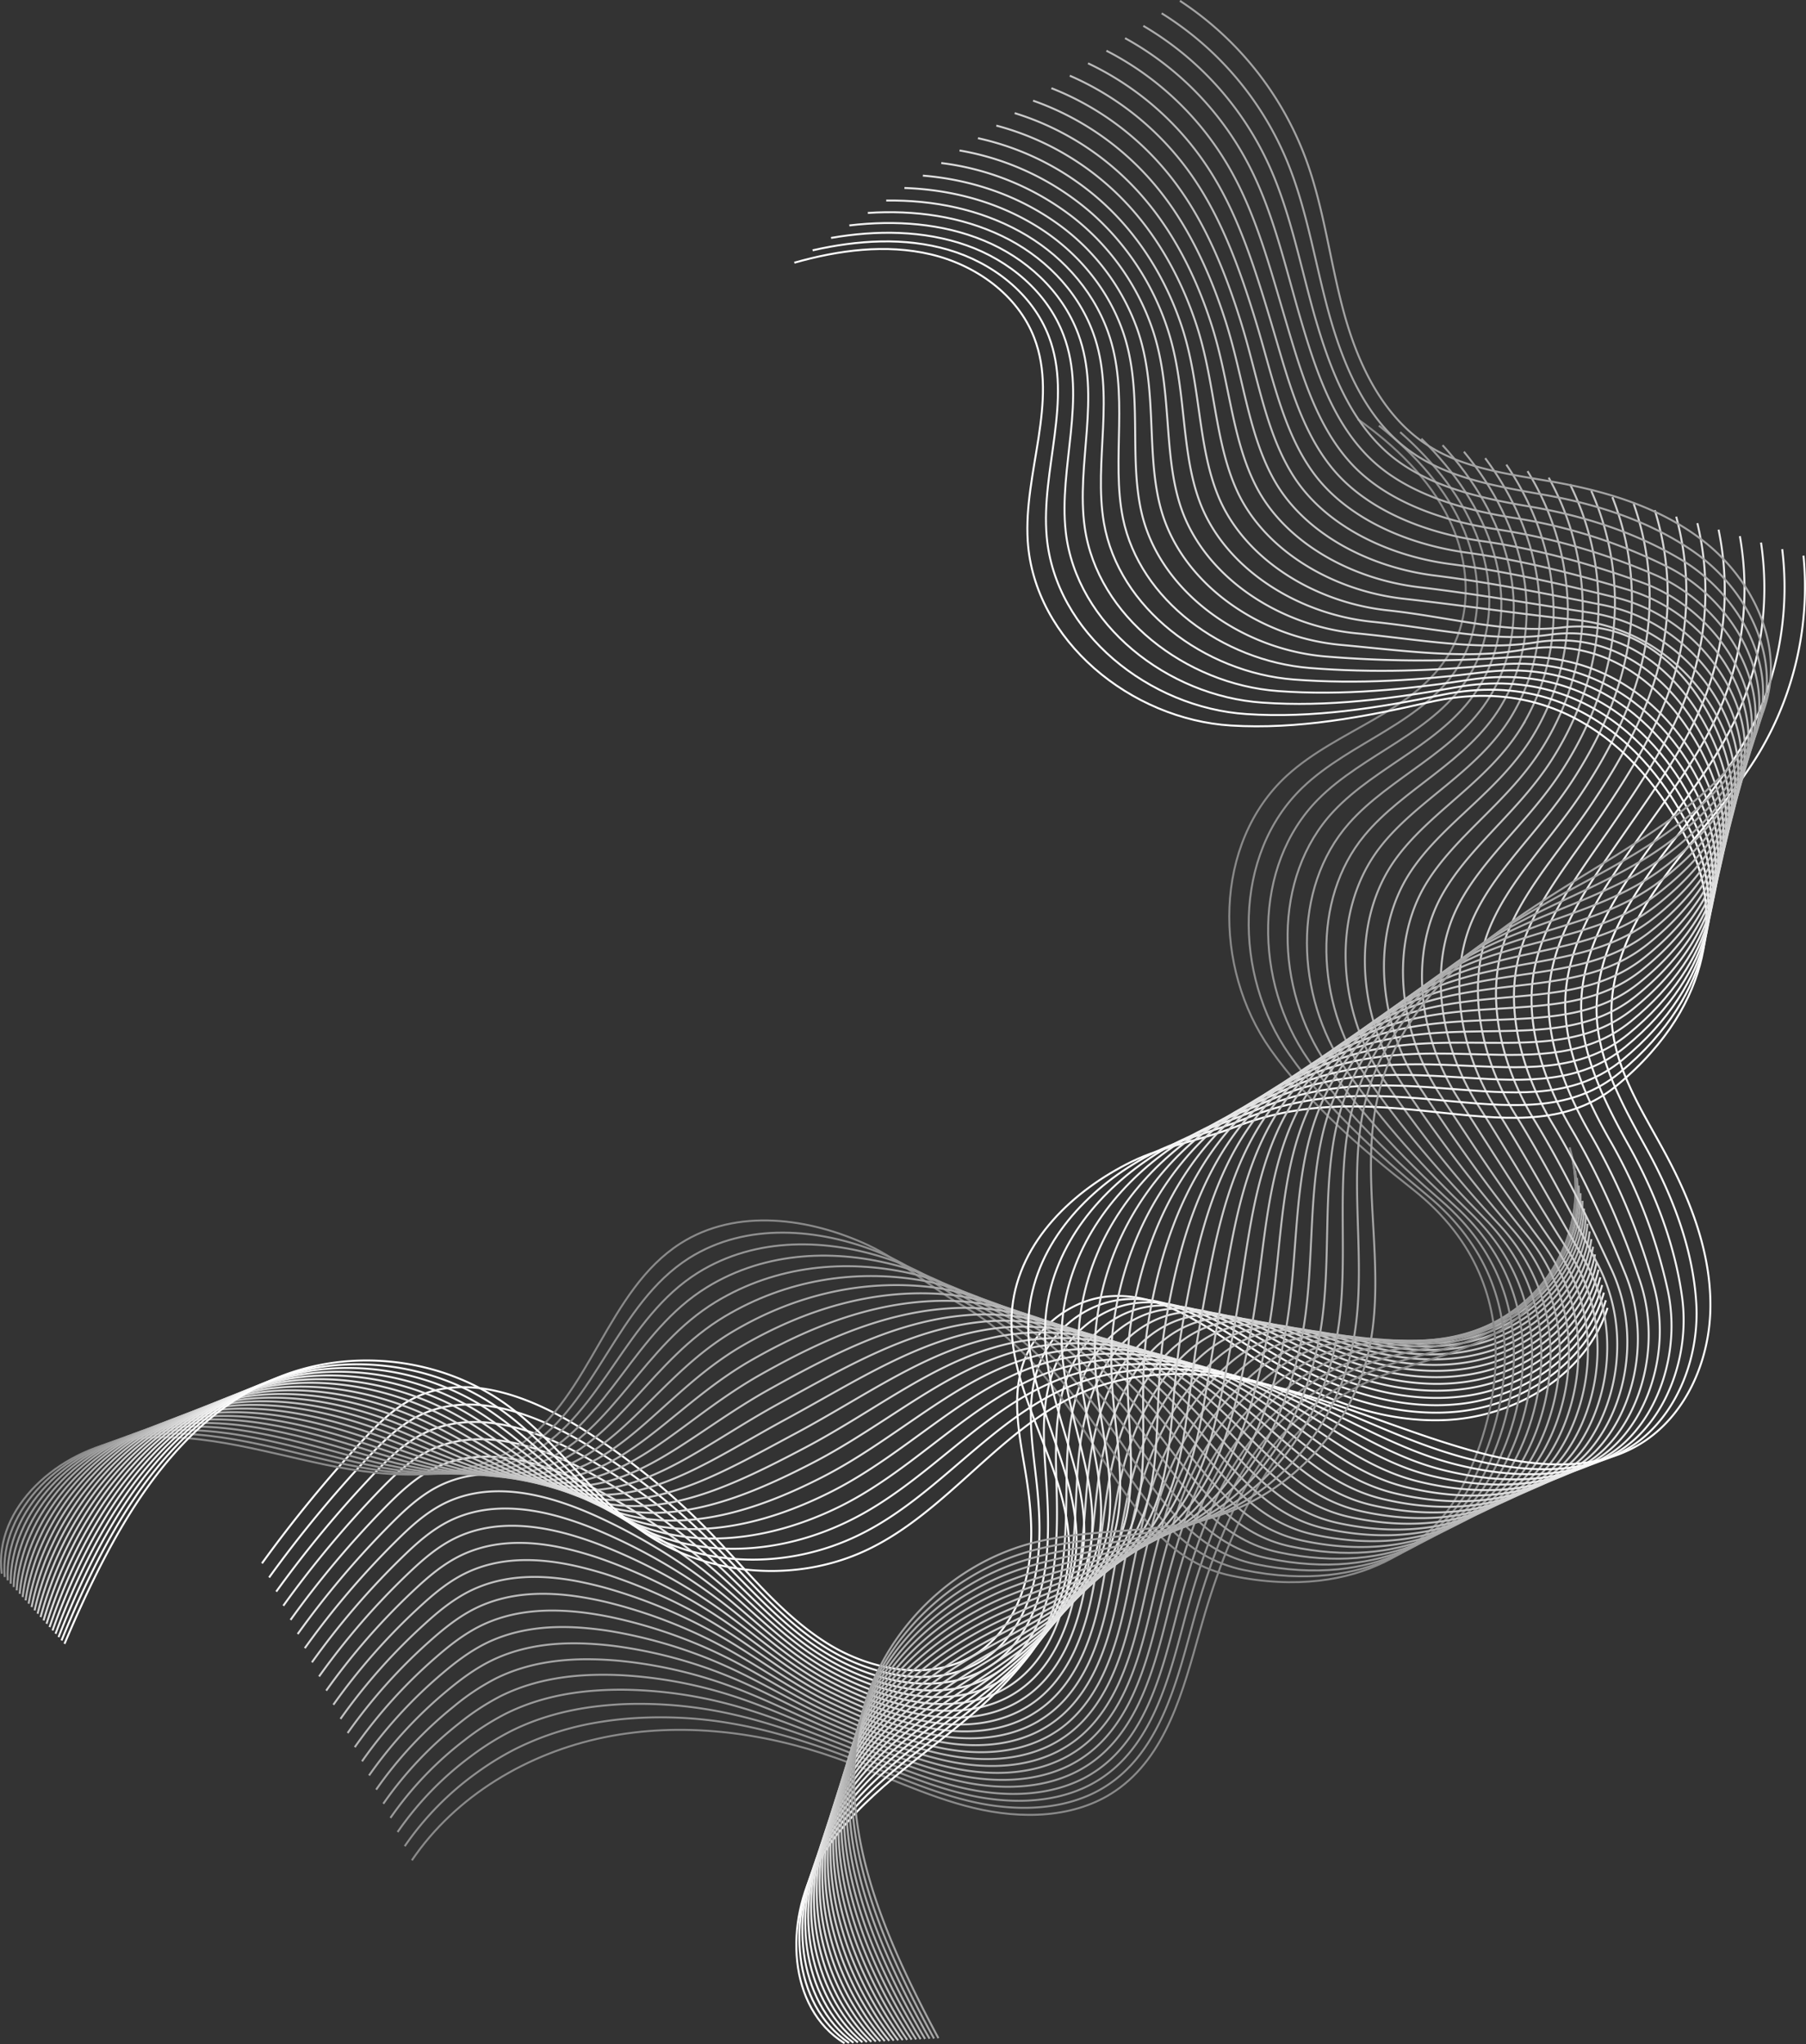<svg xmlns="http://www.w3.org/2000/svg" viewBox="0 0 917.98 1038.81"><rect x="0" y="0" width="917.98" height="1038.81" fill="#333333" stroke="none"/><defs><style>.cls-1{isolation:isolate;}.cls-2{mix-blend-mode:multiply;}.cls-10,.cls-11,.cls-12,.cls-13,.cls-14,.cls-15,.cls-16,.cls-17,.cls-18,.cls-19,.cls-20,.cls-21,.cls-22,.cls-23,.cls-24,.cls-25,.cls-26,.cls-27,.cls-28,.cls-29,.cls-3,.cls-30,.cls-31,.cls-32,.cls-33,.cls-34,.cls-35,.cls-36,.cls-37,.cls-38,.cls-39,.cls-4,.cls-5,.cls-6,.cls-7,.cls-8,.cls-9{fill:none;stroke-miterlimit:10;}.cls-3{stroke:#fff;}.cls-4{stroke:#f9f9f9;}.cls-5{stroke:#f4f4f4;}.cls-6{stroke:#eee;}.cls-7{stroke:#e9e9e9;}.cls-8{stroke:#e3e3e3;}.cls-9{stroke:#dedede;}.cls-10{stroke:#d8d8d8;}.cls-11{stroke:#d2d2d2;}.cls-12{stroke:#cdcdcd;}.cls-13{stroke:#c7c7c7;}.cls-14{stroke:#c2c2c2;}.cls-15{stroke:#bcbcbc;}.cls-16{stroke:#b7b7b7;}.cls-17{stroke:#b1b1b1;}.cls-18{stroke:#ababab;}.cls-19{stroke:#a6a6a6;}.cls-20{stroke:#a0a0a0;}.cls-21{stroke:#9b9b9b;}.cls-22{stroke:#959595;}.cls-23{stroke:#909090;}.cls-24{stroke:#8a8a8a;}.cls-25{stroke:#fbfbfb;}.cls-26{stroke:#f6f6f6;}.cls-27{stroke:#f2f2f2;}.cls-28{stroke:#e5e5e5;}.cls-29{stroke:#e1e1e1;}.cls-30{stroke:#dcdcdc;}.cls-31{stroke:#d4d4d4;}.cls-32{stroke:#cfcfcf;}.cls-33{stroke:#cbcbcb;}.cls-34{stroke:#bebebe;}.cls-35{stroke:#bababa;}.cls-36{stroke:#b5b5b5;}.cls-37{stroke:#adadad;}.cls-38{stroke:#a8a8a8;}.cls-39{stroke:#a4a4a4;}</style></defs><g class="cls-1"><g id="Layer_2" data-name="Layer 2"><g id="OBJECTS"><g class="cls-2"><path class="cls-3" d="M133.16,794.51a663.7,663.7,0,0,1,50.39-61.61c8-8.67,16.48-17.3,27.09-22.46,27.12-13.2,59.56-.38,85.12,15.65a351.18,351.18,0,0,1,64.7,52.23c19.22,19.72,36.47,42,59.75,56.68s55.25,20.12,77.76,4.26c13.38-9.44,21.45-25.11,24.5-41.2s1.55-32.71-1.06-48.88c-3-18.52-7.38-37.84-1.53-55.66,6-18.45,23.56-32.58,42.87-34.6,27.48-2.87,51.63,16.25,74.78,31.32,29.41,19.14,63.59,33.39,98.63,31.37s70.43-23.44,80.94-56.92"/><path class="cls-4" d="M136.78,801.7a614.43,614.43,0,0,1,49.71-60.39c7.91-8.47,16.29-16.87,26.72-21.95,20.95-10.21,45.06-5,66.68,5a182.06,182.06,0,0,1,17,9.06,341.78,341.78,0,0,1,64.16,49.76c19.14,18.88,36.32,40.42,59.36,54.57,12.92,7.93,28.23,13.36,43.3,14.34,13.14.84,26.17-1.77,37.06-9.22a49.74,49.74,0,0,0,5.52-4.37c10.69-9.7,17.18-23.66,20-38a106.57,106.57,0,0,0,1.78-13.86c.8-12.13-.14-24.41-1.53-36.4-2.18-19-5.1-38.51,1.48-56.29s23.33-31.4,42.18-33.47c26.82-2.94,50.49,15.08,73.13,29.09,1.78,1.1,3.58,2.19,5.4,3.25C676.25,709,707.36,720.13,739,717.57c33.68-2.73,67.47-24.05,77.23-56.77"/><path class="cls-5" d="M140.41,808.88a570.06,570.06,0,0,1,49-59.17c7.83-8.26,16.11-16.43,26.36-21.43,20.57-10,44.21-5.36,65.48,4A181.76,181.76,0,0,1,298,740.82a333.24,333.24,0,0,1,63.62,47.27c19.06,18,36.18,38.84,59,52.46,13.41,8,29.12,13.68,44.65,14.9,13.5,1,27-1.41,38.31-8.91a50.51,50.51,0,0,0,5.75-4.43c11.14-9.89,17.79-24.28,20.85-39a117.48,117.48,0,0,0,2-14.27c1-12.46.45-25.09-.44-37.37-1.39-19.54-2.86-39.17,4.48-56.94,7-16.87,23.09-30.21,41.49-32.33,26.17-3,49.34,13.91,71.47,26.86q2.63,1.53,5.28,3c26.84,14.82,56.94,24.71,87.27,21.48,32.34-3.44,64.51-24.64,73.52-56.61"/><path class="cls-6" d="M144,816.07a528.41,528.41,0,0,1,48.31-58c7.75-8,15.94-16,26-20.92,20.2-9.87,43.35-5.7,64.28,3a179.26,179.26,0,0,1,16.56,8A324.54,324.54,0,0,1,362.27,793c19,17.22,36,37.23,58.56,50.34,13.91,8.1,30,14,46,15.47,13.87,1.25,27.87-1.06,39.57-8.61a52.31,52.31,0,0,0,6-4.49c11.58-10.08,18.39-24.89,21.67-40.09a129.14,129.14,0,0,0,2.23-14.66c1.25-12.8,1.05-25.77.65-38.36-.58-20-.63-39.8,7.5-57.58,7.35-16.08,22.85-29,40.78-31.19,25.52-3.08,48.21,12.74,69.83,24.63q2.55,1.41,5.15,2.75c26.19,13.56,55.29,22.19,84.36,18.29,31-4.15,61.54-25.25,69.8-56.45"/><path class="cls-7" d="M147.67,823.26a489.39,489.39,0,0,1,47.62-56.74C203,758.68,211,751,220.92,746.11c19.83-9.69,42.49-6,63.08,2,5.63,2.2,11.11,4.73,16.33,7.4a315.85,315.85,0,0,1,62.54,42.3c18.89,16.39,35.93,35.62,58.17,48.24,14.41,8.18,30.9,14.31,47.36,16,14.24,1.46,28.72-.7,40.82-8.31a52,52,0,0,0,6.19-4.54c12-10.27,19-25.51,22.5-41.15a142,142,0,0,0,2.46-15.07c1.47-13.13,1.64-26.45,1.73-39.33.23-20.56,1.56-40.42,10.51-58.22,7.69-15.3,22.62-27.84,40.09-30,24.87-3.16,47.07,11.56,68.17,22.39,1.67.85,3.35,1.69,5,2.5,25.54,12.29,53.63,19.66,81.43,15.09,29.65-4.86,58.58-25.84,66.1-56.29"/><path class="cls-8" d="M151.3,830.45a453.75,453.75,0,0,1,46.92-55.52c7.57-7.64,15.58-15.15,25.27-19.9,19.45-9.53,41.64-6.38,61.88,1.06,5.54,2,10.94,4.35,16.11,6.83a307.92,307.92,0,0,1,62,39.83c18.81,15.55,35.82,34,57.77,46.12,14.92,8.26,31.8,14.64,48.72,16.59,14.61,1.66,29.57-.35,42.08-8a52.73,52.73,0,0,0,6.41-4.6c12.48-10.46,19.6-26.13,23.32-42.21a157,157,0,0,0,2.69-15.47c1.69-13.47,2.2-27.14,2.82-40.32,1-21.06,3.71-41,13.51-58.86,8-14.52,22.38-26.65,39.39-28.91,24.22-3.23,45.93,10.39,66.53,20.16q2.43,1.15,4.91,2.25c24.89,11,52,17.13,78.52,11.9,28.3-5.58,55.61-26.45,62.38-56.13"/><path class="cls-9" d="M154.92,837.63a422.24,422.24,0,0,1,46.24-54.3c7.48-7.43,15.39-14.71,24.9-19.38,19.08-9.36,40.78-6.72,60.68.06,5.46,1.84,10.78,4,15.88,6.28a299.17,299.17,0,0,1,61.45,37.35c18.73,14.72,35.73,32.33,57.38,44,15.43,8.32,32.69,15,50.06,17.14,15,1.87,30.43,0,43.34-7.7a52.55,52.55,0,0,0,6.64-4.67c12.92-10.63,20.21-26.73,24.14-43.27,1.25-5.27,2.18-10.59,2.91-15.87,1.92-13.79,2.8-27.82,3.91-41.29,1.78-21.58,5.84-41.62,16.52-59.5,8.22-13.76,22.15-25.47,38.7-27.78,23.57-3.29,44.79,9.22,64.88,17.93q2.37,1,4.78,2c24.24,9.77,50.32,14.61,75.61,8.7,26.95-6.29,52.65-27,58.66-56"/><path class="cls-10" d="M158.55,844.82a391.83,391.83,0,0,1,45.54-53.08c7.4-7.23,15.22-14.28,24.55-18.87,18.7-9.19,39.91-7.06,59.47-.93,5.37,1.66,10.61,3.62,15.65,5.72a290.82,290.82,0,0,1,60.91,34.86c18.65,13.89,35.64,30.68,57,41.9,15.93,8.38,33.58,15.27,51.41,17.7,15.35,2.08,31.28.38,44.59-7.39a52.68,52.68,0,0,0,6.87-4.73c13.36-10.82,20.81-27.35,25-44.33,1.32-5.41,2.32-10.86,3.14-16.27,2.14-14.13,3.39-28.51,5-42.28,2.58-22.08,7.92-42.21,19.53-60.14,8.41-13,21.9-24.28,38-26.64,22.91-3.36,43.65,8,63.22,15.7,1.54.61,3.1,1.19,4.66,1.75,23.6,8.5,48.67,12.08,72.69,5.51,25.6-7,49.69-27.65,54.95-55.81"/><path class="cls-11" d="M162.18,852A365,365,0,0,1,207,800.14c7.32-7,15-13.85,24.19-18.35,18.32-9,39-7.36,58.27-1.92,5.28,1.49,10.45,3.24,15.43,5.16a282.94,282.94,0,0,1,60.37,32.38c18.56,13.05,35.55,29,56.58,39.79,16.46,8.43,34.47,15.58,52.77,18.26,15.72,2.28,32.13.73,45.85-7.09a54.3,54.3,0,0,0,7.08-4.79c13.82-11,21.42-28,25.79-45.39,1.39-5.55,2.46-11.14,3.37-16.67,2.36-14.47,4-29.2,6.08-43.26,3.38-22.6,10-42.82,22.54-60.78,8.58-12.27,21.67-23.1,37.3-25.51,22.27-3.43,42.52,6.88,61.58,13.47q2.25.78,4.53,1.5c23,7.24,47,9.56,69.78,2.31,24.25-7.71,46.72-28.24,51.24-55.65"/><path class="cls-12" d="M165.81,859.2A338.49,338.49,0,0,1,210,808.54c7.22-6.81,14.85-13.41,23.82-17.83,17.95-8.86,38.19-7.7,57.07-2.92,5.19,1.32,10.28,2.88,15.2,4.6a275.68,275.68,0,0,1,59.83,29.9c18.48,12.23,35.47,27.33,56.19,37.68,17,8.49,35.36,15.9,54.12,18.82,16.08,2.49,33,1.09,47.1-6.78a55.47,55.47,0,0,0,7.31-4.85c14.26-11.2,22-28.58,26.61-46.46,1.45-5.67,2.6-11.41,3.59-17.07,2.58-14.8,4.57-29.88,7.17-44.23,4.19-23.11,12-43.45,25.55-61.43,8.71-11.55,21.44-21.92,36.61-24.37,21.61-3.5,41.37,5.7,59.92,11.24,1.47.44,2.93.86,4.41,1.25,22.31,6,45.37,7,66.86-.88,22.91-8.43,43.76-28.85,47.53-55.49"/><path class="cls-13" d="M169.44,866.38A315.33,315.33,0,0,1,212.89,817c7.14-6.61,14.68-13,23.46-17.33,17.58-8.68,37.33-8,55.87-3.9,5.1,1.13,10.12,2.51,15,4a268.12,268.12,0,0,1,59.28,27.42c18.4,11.39,35.4,25.63,55.8,35.57,17.5,8.52,36.25,16.21,55.46,19.38,16.46,2.69,33.84,1.44,48.37-6.48a55.94,55.94,0,0,0,7.53-4.92c14.71-11.38,22.63-29.19,27.43-47.51,1.52-5.81,2.75-11.68,3.82-17.47,2.8-15.14,5.16-30.57,8.26-45.22,5-23.62,14-44.08,28.55-62.07,8.8-10.84,21.2-20.73,35.91-23.23,21-3.57,40.24,4.53,58.28,9,1.42.36,2.85.69,4.28,1,21.66,4.72,43.72,4.51,64-4.08,21.56-9.13,40.79-29.45,43.81-55.33"/><path class="cls-14" d="M173.06,873.57a293.55,293.55,0,0,1,42.77-48.22c7-6.4,14.49-12.55,23.09-16.81,17.2-8.51,36.47-8.37,54.67-4.9,5,1,10,2.15,14.75,3.49a260.42,260.42,0,0,1,58.74,24.93c18.33,10.56,35.34,23.94,55.4,33.46,18,8.56,37.15,16.54,56.82,19.94,16.83,2.89,34.69,1.81,49.62-6.17a56.18,56.18,0,0,0,7.76-5c15.15-11.57,23.23-29.8,28.25-48.58,1.59-5.94,2.89-12,4-17.87,3-15.47,5.76-31.24,9.35-46.19,5.79-24.13,15.9-44.76,31.57-62.71,8.86-10.17,21-19.55,35.21-22.1,20.31-3.64,39.1,3.36,56.62,6.78,1.39.27,2.77.52,4.16.75,21,3.45,42.07,2,61-7.27,20.21-9.85,37.82-30,40.1-55.17"/><path class="cls-15" d="M176.69,880.76a272.73,272.73,0,0,1,42.07-47c7-6.2,14.32-12.12,22.73-16.3,16.83-8.35,35.62-8.71,53.47-5.89,4.93.78,9.79,1.77,14.52,2.93A253.93,253.93,0,0,1,367.69,837c18.24,9.73,35.27,22.22,55,31.35,18.56,8.58,38,16.85,58.17,20.5,17.2,3.09,35.54,2.16,50.87-5.87a57.28,57.28,0,0,0,8-5c15.6-11.75,23.84-30.42,29.08-49.64,1.66-6.08,3-12.23,4.27-18.27,3.25-15.8,6.38-31.92,10.44-47.18,6.64-24.62,17.78-45.46,34.57-63.35,8.91-9.5,20.72-18.36,34.52-21,19.65-3.71,37.95,2.19,55,4.56,1.34.18,2.69.35,4,.49C732,685.73,752,683,769.71,673.07c18.87-10.56,34.87-30.65,36.39-55"/><path class="cls-16" d="M180.32,887.94a254.4,254.4,0,0,1,41.37-45.78c6.88-6,14.14-11.69,22.37-15.78,16.46-8.18,34.76-9,52.27-6.89,4.84.6,9.63,1.41,14.3,2.37a247.38,247.38,0,0,1,57.66,20c18.16,8.9,35.21,20.51,54.61,29.24,19.1,8.6,38.92,17.17,59.52,21.06,17.56,3.3,36.39,2.52,52.13-5.56a58,58,0,0,0,8.2-5.1c16-11.94,24.44-31,29.9-50.7,1.73-6.22,3.17-12.5,4.5-18.67,3.47-16.14,7-32.61,11.52-48.16,7.45-25.14,19.64-46.21,37.58-64,8.94-8.87,20.49-17.18,33.82-19.83,19-3.77,36.82,1,53.33,2.33q2,.15,3.9.24c19.72.93,38.77-3.07,55.21-13.66,17.52-11.28,31.9-31.25,32.67-54.85"/><path class="cls-17" d="M184,895.13a236.37,236.37,0,0,1,40.68-44.56c6.79-5.79,14-11.26,22-15.27,16.08-8,33.91-9.4,51.07-7.88,4.75.42,9.46,1,14.07,1.81a240.76,240.76,0,0,1,57.12,17.49c18.08,8.06,35.16,18.78,54.21,27.13,19.65,8.6,39.82,17.48,60.87,21.62,17.94,3.5,37.25,2.87,53.39-5.26a59.84,59.84,0,0,0,8.43-5.16c16.49-12.13,25.05-31.65,30.73-51.77,1.79-6.35,3.3-12.77,4.71-19.07,3.7-16.47,7.57-33.29,12.61-49.14,8.25-25.64,21.45-47,40.59-64.63,9-8.24,20.25-16,33.13-18.69,18.35-3.84,35.68-.15,51.67.1,1.26,0,2.52,0,3.78,0,19.08-.33,37.12-5.59,52.3-16.86,16.16-12,28.93-31.85,29-54.69"/><path class="cls-18" d="M187.58,902.32a219.57,219.57,0,0,1,40-43.35c6.71-5.58,13.78-10.83,21.64-14.75,15.71-7.85,33.05-9.74,49.87-8.87,4.67.24,9.3.66,13.85,1.25a233.93,233.93,0,0,1,56.57,15c18,7.23,35.11,17,53.82,25,20.19,8.6,40.71,17.8,62.22,22.18,18.31,3.71,38.1,3.23,54.65-5a58.81,58.81,0,0,0,8.65-5.22c16.93-12.31,25.65-32.26,31.55-52.82,1.85-6.49,3.44-13,4.94-19.47,3.92-16.81,8.16-34,13.7-50.12,9.05-26.16,23.22-47.88,43.59-65.28,9-7.64,20-14.8,32.43-17.54,17.71-3.92,34.55-1.33,50-2.14,1.22-.07,2.44-.15,3.66-.26,18.42-1.6,35.46-8.12,49.37-20,14.82-12.7,26-32.45,25.25-54.54"/><path class="cls-19" d="M191.2,909.51a203.73,203.73,0,0,1,39.3-42.13,116.91,116.91,0,0,1,21.28-14.24c15.33-7.68,32.18-10.09,48.66-9.87,4.58.06,9.13.3,13.62.7a228.8,228.8,0,0,1,56,12.52c17.92,6.4,35.06,15.31,53.42,22.91,20.74,8.58,41.61,18.11,63.58,22.74,18.67,3.91,38.95,3.59,55.9-4.66a59.1,59.1,0,0,0,8.87-5.28c17.39-12.5,26.26-32.87,32.38-53.88,1.92-6.63,3.58-13.32,5.17-19.88,4.14-17.14,8.75-34.66,14.78-51.09,9.86-26.67,24.95-48.83,46.61-65.92,9-7.07,19.78-13.62,31.73-16.41,17.05-4,33.4-2.5,48.37-4.37q1.77-.23,3.54-.51c17.77-2.86,33.81-10.64,46.46-23.25,13.47-13.41,23-33,21.53-54.37"/><path class="cls-20" d="M194.83,916.69a190.06,190.06,0,0,1,38.6-40.91,122.9,122.9,0,0,1,20.92-13.73c15-7.5,31.33-10.42,47.46-10.85,4.49-.12,9-.07,13.39.13a223.45,223.45,0,0,1,55.5,10c17.83,5.56,35,13.55,53,20.79,21.29,8.55,42.5,18.44,64.93,23.3,19,4.12,39.8,3.95,57.15-4.35a60.35,60.35,0,0,0,9.1-5.34c17.83-12.69,26.86-33.49,33.2-54.95,2-6.76,3.72-13.59,5.39-20.27,4.37-17.48,9.35-35.34,15.88-52.08C620,741.31,636,718.64,659,701.92c8.95-6.51,19.54-12.43,31-15.27,16.4-4.06,32.26-3.67,46.72-6.6,1.14-.23,2.28-.48,3.41-.76a82.07,82.07,0,0,0,43.54-26.44c12.13-14.13,20-33.65,17.83-54.22"/><path class="cls-21" d="M198.46,923.88a176,176,0,0,1,37.91-39.69A127.79,127.79,0,0,1,256.92,871c14.58-7.33,30.47-10.8,46.26-11.85,4.4-.31,8.8-.43,13.17-.42a218.69,218.69,0,0,1,54.95,7.56c17.75,4.74,34.95,11.8,52.63,18.69,21.85,8.5,43.38,18.75,66.28,23.86,19.41,4.32,40.65,4.3,58.41-4a61.65,61.65,0,0,0,9.32-5.4c18.28-12.87,27.47-34.1,34-56,2.06-6.9,3.86-13.87,5.62-20.67,4.59-17.81,9.94-36,17-53.06,11.46-27.69,28.31-51,52.62-67.2a101.93,101.93,0,0,1,30.34-14.14c15.75-4.13,31.13-4.84,45.07-8.83,1.1-.32,2.2-.65,3.29-1a81.06,81.06,0,0,0,40.63-29.64c10.78-14.83,17.08-34.25,14.11-54"/><path class="cls-22" d="M202.09,931.07a163.64,163.64,0,0,1,37.21-38.48,137.34,137.34,0,0,1,20.19-12.7c14.21-7.17,29.61-11.14,45.05-12.84,4.32-.49,8.65-.81,12.95-1a214,214,0,0,1,54.41,5.08c17.67,3.9,34.9,10,52.23,16.57,22.42,8.45,44.28,19.07,67.63,24.42,19.78,4.53,41.51,4.66,59.67-3.74a62.9,62.9,0,0,0,9.55-5.46c18.72-13.06,28.07-34.72,34.84-57.08,2.13-7,4-14.13,5.84-21.07,4.82-18.14,10.54-36.71,18.05-54,12.27-28.19,30-52.14,55.63-67.84a117.91,117.91,0,0,1,29.65-13c15.1-4.2,30-6,43.42-11.06,1.06-.4,2.11-.82,3.16-1.26a80.68,80.68,0,0,0,37.72-32.84c9.43-15.54,14.11-34.84,10.39-53.89"/><path class="cls-23" d="M205.72,938.26A151.87,151.87,0,0,1,242.23,901a145.64,145.64,0,0,1,19.83-12.19A147.61,147.61,0,0,1,305.91,875q6.36-1,12.73-1.53A210.18,210.18,0,0,1,372.5,876c17.59,3.07,34.86,8.28,51.84,14.47,23,8.37,45.17,19.38,69,25,20.15,4.73,42.36,5,60.93-3.44a62.85,62.85,0,0,0,9.76-5.53c19.17-13.24,28.68-35.33,35.67-58.13,2.2-7.17,4.14-14.41,6.07-21.47,5-18.48,11.12-37.4,19.14-55,13.06-28.7,31.57-53.45,58.64-68.49a143,143,0,0,1,28.94-11.86c14.45-4.26,28.85-7.19,41.77-13.29,1-.48,2-1,3-1.51a81,81,0,0,0,34.8-36c8.09-16.26,11.15-35.45,6.69-53.73"/><path class="cls-24" d="M209.35,945.44c22.28-32.88,59-54.61,97.93-62.54s79.79-2.81,117.27,10.37c23.54,8.28,46.06,19.7,70.33,25.54s51.57,5.39,72.17-8.72c25.78-17.65,34.38-51,42.79-81.07,13.83-49.47,35.95-102.09,81.87-125.12,22.87-11.47,49.64-14.35,71.28-28,30-18.93,45-58.79,34.86-92.8"/></g><g class="cls-2"><path class="cls-24" d="M.86,799.77c-4.21-34,29.36-62.74,63.21-68s67.81,5.62,101.35,12.6,71.28,9.3,99.3-10.42c35.82-25.21,44.11-78.24,81-101.92,28.72-18.46,66.11-12.94,95.54.79,16.64,7.77,30.79,20.83,46.69,29.92C560,704,564.9,788.29,626.17,800.86c66.35,13.61,102.35-18.73,114.87-41.17,16-28.74,42.78-103.3-22.75-155.12-26.62-21.05-52.9-43.49-72.49-71.21-29.32-41.5-29.12-104.94,8.38-139.23,25.69-23.51,65.16-32.1,82.62-62.23,11.74-20.26,10.13-46.37,0-67.49S709.19,226.59,690.1,213"/><path class="cls-23" d="M2.38,801.46c-2.91-35,30.48-65.2,65.34-71.21,34-5.87,68.55,5,102.09,12.66,33.15,7.62,70,11.08,97.89-6.84,35.67-22.94,45.71-73.28,82.51-96.65,29.32-18.52,66.12-15.07,96.25-3.07,17.3,6.89,32.64,19.2,49.3,28.43,70.61,39.12,76.41,120.69,136.36,133.09,64.47,13.31,100.27-17.31,113.28-39.38,16.49-28,42-99.82-19.91-151-25.53-21.12-50.85-44-70.12-71.53-28.46-40.52-28.71-101.71,6.68-135.7,24.48-23.52,62.53-33.1,79.92-62.84C753.9,317,753.16,291.29,744.35,270c-8.89-21.47-25.12-39.13-43.46-53.67"/><path class="cls-22" d="M3.9,803.16c-1.6-35.95,31.59-67.66,67.47-74.41,34.2-6.44,69.28,4.27,102.83,12.72,32.76,8.25,68.63,12.86,96.47-3.27,35.53-20.66,47.26-68.39,84.07-91.37,29.88-18.64,66.16-17.24,96.95-6.94,18,6,34.5,17.59,51.91,27,69,37.07,75.85,115.81,134.46,128,62.6,13,98.2-15.87,111.71-37.58,16.92-27.22,41.23-96.39-17.09-147-24.44-21.2-48.78-44.48-67.74-71.86-27.59-39.53-28.31-98.48,5-132.15,23.27-23.55,59.9-34.11,77.21-63.47,12.13-20.41,12.27-45.79,4.73-67.21-7.7-21.86-22.58-40.44-40.18-56"/><path class="cls-21" d="M5.42,804.86c-.3-36.93,32.71-70.1,69.6-77.61,34.38-7,70,3.58,103.57,12.77,32.37,8.87,67.3,14.65,95.06.32,35.38-18.39,48.83-63.47,85.62-86.1,30.45-18.73,66.23-19.42,97.66-10.8,18.7,5.13,36.34,16,54.52,25.45C578.84,704,586.72,779.83,644,791.88c60.73,12.71,96.12-14.44,110.13-35.8,17.35-26.45,40.46-93-14.25-142.89-23.37-21.31-46.65-45-65.37-72.2-26.61-38.62-27.9-95.28,3.28-128.61,22.07-23.59,57.2-35.15,74.51-64.08,12.28-20.52,13.36-45.54,7.06-67.08-6.49-22.25-20-41.74-36.89-58.28"/><path class="cls-20" d="M6.94,806.55c1-37.9,33.83-72.53,71.73-80.8,34.56-7.54,70.75,2.89,104.32,12.83,32,9.47,66,16.43,93.63,3.89C311.87,726.35,327,684,363.8,661.66c31-18.82,66.32-21.65,98.36-14.68,19.43,4.23,38.18,14.38,57.14,24C585,704.19,594,777,649.94,788.89c58.86,12.4,94-13,108.55-34,17.77-25.7,39.72-89.67-11.42-138.82-22.3-21.43-44.56-45.55-63-72.52-25.72-37.66-27.5-92.11,1.58-125.07,20.86-23.66,54.56-36.18,71.8-64.7,12.47-20.62,14.46-45.3,9.41-66.95-5.28-22.65-17.5-43-33.61-60.57"/><path class="cls-19" d="M8.46,808.25c2.31-38.88,34.95-75,73.86-84,34.74-8.07,71.48,2.18,105.06,12.89C219,747.2,252,755.41,279.6,744.61c35.12-13.78,52-53.59,88.73-75.54,31.62-18.9,66.44-23.9,99.07-18.54,20.16,3.31,40,12.77,59.74,22.48,64,31.44,74.14,101.18,128.75,112.89,57,12.1,91.92-11.58,107-32.22,18.18-24.95,39-86.41-8.58-134.74-21.24-21.58-42.49-46.07-60.62-72.86-24.83-36.69-27.11-89-.12-121.53,19.66-23.73,51.91-37.19,69.1-65.31,12.65-20.71,15.57-45.08,11.75-66.82-4.06-23.08-15-44.35-30.33-62.87"/><path class="cls-18" d="M10,810c3.61-39.86,36.07-77.37,76-87.2,34.92-8.59,72.22,1.47,105.8,12.94,31.18,10.66,63.34,20.07,90.8,11,35-11.49,53.6-48.64,90.29-70.26,32.21-19,66.57-26.18,99.77-22.41,20.91,2.38,41.83,11.19,62.36,21,62.19,29.7,73.56,96.31,126.84,107.84,55.12,11.8,89.82-10.15,105.39-30.42,18.57-24.2,38.27-83.22-5.76-130.67a600.92,600.92,0,0,1-58.23-73.18c-24-35.73-26.74-85.84-1.83-118,18.46-23.83,49.27-38.21,66.4-65.93,12.84-20.8,16.7-44.86,14.08-66.69-2.81-23.51-12.43-45.65-27-65.17"/><path class="cls-17" d="M11.5,811.65c4.91-40.84,37.19-79.78,78.12-90.4,35.1-9.1,72.95.75,106.54,13,30.8,11.23,62,21.86,89.39,14.62,34.83-9.2,55.19-43.68,91.84-65,32.8-19,66.71-28.49,100.48-26.28,21.66,1.43,43.65,9.61,65,19.51,60.38,28,73,91.43,124.93,102.79,53.25,11.5,87.71-8.73,103.81-28.63,19-23.46,37.59-80.1-2.93-126.6a715.25,715.25,0,0,1-55.85-73.51c-23.07-34.75-26.37-82.74-3.53-114.45,17.25-23.94,46.63-39.21,63.69-66.55a112.32,112.32,0,0,0,16.43-66.54c-1.56-24-9.89-47-23.76-67.48"/><path class="cls-16" d="M13,813.34c6.21-41.81,38.32-82.16,80.25-93.58,35.29-9.61,73.69,0,107.28,13,30.41,11.8,60.68,23.64,88,18.2,34.69-6.92,56.79-38.73,93.4-59.71,33.39-19.12,66.85-30.83,101.18-30.14,22.41.45,45.46,8,67.59,18,58.54,26.4,72.41,86.55,123,97.74,51.37,11.19,85.58-7.31,102.22-26.85,19.34-22.71,36.95-77-.09-122.51C757.8,605.4,739.6,580,722.37,553.71c-22.18-33.77-26-79.67-5.23-110.9,16-24.08,44-40.23,61-67.17a122.42,122.42,0,0,0,18.77-66.41,136.67,136.67,0,0,0-20.48-69.78"/><path class="cls-15" d="M14.54,815c7.52-42.79,39.45-84.55,82.38-96.78,35.47-10.11,74.43-.73,108,13.1,30,12.37,59.35,25.44,86.56,21.78,34.53-4.63,58.39-33.76,94.95-54.42,34-19.2,67-33.21,101.89-34,23.16-.53,47.26,6.48,70.19,16.53,56.68,24.83,71.85,81.68,121.13,92.7,49.5,10.89,83.46-5.9,100.64-25.06,19.72-22,36.36-74.08,2.74-118.44-17-22.42-34.17-48.1-51.1-74.17-21.31-32.8-25.7-76.65-6.92-107.37,14.8-24.23,41.35-41.23,58.27-67.78a134.08,134.08,0,0,0,21.11-66.28,137.17,137.17,0,0,0-17.19-72.07"/><path class="cls-14" d="M16.06,816.74c8.82-43.76,40.58-86.93,84.51-100,35.66-10.6,75.17-1.48,108.76,13.16,29.64,12.92,58,27.22,85.14,25.36,34.39-2.36,60-28.8,96.51-49.15,34.58-19.26,67.14-35.6,102.59-37.88,23.92-1.54,49.06,4.94,72.81,15,54.79,23.31,71.27,76.8,119.22,87.64,47.63,10.59,81.32-4.48,99.07-23.26,20.07-21.25,35.82-71.19,5.57-114.37-15.9-22.7-32.1-48.6-48.73-74.5C721.07,527,716.12,485.15,732.89,455c13.56-24.41,38.72-42.25,55.57-68.4,13.61-21.14,21.41-44.05,23.45-66.15A138.3,138.3,0,0,0,798,246.06"/><path class="cls-13" d="M17.58,818.43c10.12-44.73,41.71-89.29,86.64-103.17,35.85-11.08,75.92-2.23,109.5,13.22,29.26,13.46,56.69,29,83.73,28.93,34.23-.08,61.59-23.83,98.06-43.87,35.17-19.32,67.28-38,103.3-41.75,24.66-2.56,50.84,3.41,75.42,13.56,52.88,21.82,70.7,71.92,117.32,82.59,45.75,10.29,79.18-3.08,97.48-21.47,20.43-20.53,35.35-68.38,8.4-110.29-14.8-23-30-49.11-46.35-74.83-19.57-30.83-25.12-70.68-10.32-100.29,12.3-24.61,36.09-43.25,52.86-69,13.81-21.22,22.63-43.85,25.8-66a139.56,139.56,0,0,0-10.63-76.67"/><path class="cls-12" d="M19.1,820.13c11.43-45.71,42.84-91.65,88.77-106.37,36-11.55,76.67-3,110.24,13.27,28.89,14,55.35,30.79,82.31,32.52,34.08,2.18,63.2-18.86,99.62-38.6,35.77-19.38,67.41-40.44,104-45.61,25.41-3.6,52.63,1.9,78,12.06,51,20.39,70.11,67.14,115.42,77.55,43.86,10.07,77-1.68,95.9-19.68,20.78-19.82,35-65.65,11.24-106.22-13.68-23.38-28-49.61-44-75.16-18.7-29.84-24.89-67.74-12-96.74,11-24.84,33.47-44.26,50.16-69.64,14-21.29,23.86-43.63,28.13-65.87a141.08,141.08,0,0,0-7.34-79"/><path class="cls-11" d="M20.62,821.83c12.73-46.69,44-94,90.9-109.57,36.24-12,77.43-3.77,111,13.33,28.52,14.53,54,32.57,80.9,36.09,33.93,4.46,64.8-13.88,101.17-33.31s67.53-42.9,104.71-49.49c26.15-4.64,54.4.41,80.64,10.58,49,19,69.54,62.26,113.51,72.5,42,9.77,74.88-.29,94.32-17.9,21.12-19.11,34.66-63,14.07-102.14-12.5-23.77-25.91-50.1-41.6-75.48-17.84-28.86-24.7-64.82-13.72-93.21C766.2,448.16,787.34,428,804,403c14.2-21.37,25.1-43.42,30.47-65.74A142.87,142.87,0,0,0,830.37,256"/><path class="cls-10" d="M22.14,823.53c14-47.67,45.12-96.35,93-112.77,36.43-12.49,78.18-4.55,111.71,13.39,28.15,15.05,52.69,34.34,79.48,39.67,33.78,6.72,66.42-8.91,102.73-28,37-19.49,67.65-45.36,105.41-53.36,26.88-5.69,56.16-1,83.26,9.09,47.07,17.62,69,57.39,111.61,67.45,40.11,9.47,72.71,1.1,92.74-16.1,21.44-18.41,34.45-60.39,16.9-98.06-11.28-24.21-23.85-50.61-39.23-75.82-17-27.86-24.55-61.92-15.42-89.66,8.34-25.33,28.22-46.26,44.75-70.87,14.41-21.46,26.37-43.2,32.82-65.61a144.82,144.82,0,0,0-.78-83.57"/><path class="cls-9" d="M23.66,825.22c15.34-48.64,46.27-98.68,95.17-116,36.63-13,78.94-5.34,112.45,13.44,27.79,15.58,51.36,36.12,78.07,43.25,33.63,9,68-3.92,104.28-22.76,37.58-19.53,67.75-47.82,106.12-57.22,27.6-6.76,57.91-2.49,85.86,7.6,45.11,16.28,68.4,52.51,109.71,62.4,38.25,9.16,70.55,2.47,91.16-14.31,21.77-17.73,34.36-57.84,19.73-94-10-24.66-21.8-51.09-36.85-76.15-16.14-26.86-24.45-59-17.12-86.12,6.93-25.6,25.6-47.26,42-71.48,14.61-21.53,27.63-43,35.15-65.48A147,147,0,0,0,852,262.57"/><path class="cls-8" d="M25.18,826.92c16.64-49.62,47.42-101,97.3-119.16,36.83-13.4,79.72-6.14,113.2,13.5,27.42,16.09,50,37.89,76.64,46.83,33.49,11.24,69.64,1.06,105.84-17.49C456.35,731,486,700.3,525,689.51c28.32-7.83,59.66-3.89,88.48,6.12,43.15,15,67.83,47.62,107.8,57.35,36.38,8.85,68.38,3.83,89.58-12.52,22.1-17.05,34.39-55.32,22.57-89.92-8.6-25.15-19.76-51.58-34.48-76.47-15.3-25.87-24.41-56.15-18.82-82.58,5.47-25.87,23-48.26,39.34-72.1,14.83-21.61,28.91-42.73,37.5-65.35a149.41,149.41,0,0,0,5.79-88.17"/><path class="cls-7" d="M26.7,828.62C44.64,778,75.27,725.29,126.13,706.26c37-13.85,80.5-7,113.94,13.56,27.07,16.59,48.72,39.61,75.23,50.4,33.36,13.44,71.25,6.06,107.4-12.21,38.79-19.6,67.92-52.79,107.52-65,29-8.92,61.4-5.26,91.09,4.62,41.17,13.71,67.27,42.67,105.89,52.31,34.53,8.47,66.21,5.18,88-10.73,22.43-16.38,34.54-52.81,25.4-85.84a327.21,327.21,0,0,0-32.1-76.81c-14.46-24.86-24.41-53.25-20.52-79,3.95-26.14,20.37-49.25,36.64-72.72,15-21.68,30.18-42.47,39.83-65.2a152.1,152.1,0,0,0,9.09-90.48"/><path class="cls-6" d="M28.22,830.31C47.46,778.75,78,724.67,129.78,704.76c37.25-14.3,81.28-7.76,114.68,13.61,26.72,17.1,47.39,41.4,73.81,54,33.22,15.71,72.87,11,109-6.93,39.4-19.64,68-55.29,108.22-68.83,29.74-10,63.12-6.57,93.7,3.14,39.21,12.46,66.71,37.79,104,47.25,32.65,8.17,64,6.54,86.42-8.94,22.74-15.71,34.8-50.26,28.23-81.76a267.3,267.3,0,0,0-29.73-77.13c-13.63-23.86-24.47-50.34-22.21-75.5,2.36-26.4,17.74-50.25,33.92-73.34C845,408.57,861.25,388.1,872,365.25a155,155,0,0,0,12.37-92.78"/><path class="cls-5" d="M29.74,832c20.55-52.54,50.89-108,103.69-128.74,37.46-14.76,82.08-8.58,115.42,13.66,26.38,17.6,46.07,43.18,72.4,57.56,33.08,18,74.52,16.12,110.51-1.65,40.05-19.59,68.05-57.79,108.93-72.69,30.43-11.1,64.83-7.85,96.31,1.65C674.24,713,703.13,734.71,739.09,744c30.78,7.87,61.85,7.87,84.84-7.15s35.19-47.67,31.06-77.68c-3.66-26.64-13.66-53-27.35-77.47-12.8-22.85-24.57-47.39-23.91-72,.7-26.62,15.17-51.21,31.22-73.95,15.5-21.8,32.75-42,44.52-64.94a158,158,0,0,0,15.65-95.07"/><path class="cls-4" d="M31.26,833.71c21.85-53.52,52.08-110.18,105.82-131.94,37.69-15.14,82.88-9.41,116.16,13.72,26,18.09,44.74,45,71,61.14,32.94,20.25,76.12,21.08,112.07,3.62C476.94,760.6,504.4,720,545.92,703.69c31.12-12.19,66.54-9.05,98.93.16,35.27,10,65.56,28,100.18,37.16,28.91,7.56,59.67,9.19,83.26-5.36,23.38-14.42,35.7-45,33.9-73.61-1.7-27.06-11.65-53.5-25-77.8-12-21.84-24.71-44.4-25.61-68.41-1-26.82,12.54-52.23,28.51-74.57,15.7-21.88,34-41.67,46.86-64.81a161.14,161.14,0,0,0,18.94-97.37"/><path class="cls-3" d="M32.78,835.41c23.15-54.5,53.22-112.56,108-135.14C178.61,684.63,224.42,690,257.63,714c25.71,18.59,43.41,46.75,69.57,64.72,32.79,22.53,77.72,26,113.62,8.9C482.07,768,509,724.87,551.16,707.24c31.8-13.3,68.22-10.2,101.54-1.33s65,23.16,98.28,32.11c27,7.26,57.48,10.5,81.67-3.57,23.7-13.78,36.29-42.13,36.73-69.54s-9.64-54-22.6-78.12c-11.17-20.83-24.88-41.37-27.31-64.88-2.79-27,9.91-53.23,25.81-75.18s35.32-41.39,49.2-64.68a164.46,164.46,0,0,0,22.22-99.67"/></g><g class="cls-2"><path class="cls-3" d="M429.25,1038.39c-29.14-18-30.5-62.19-13.41-91.89s46.86-49.33,73.32-71.1,51.9-49.73,54.09-83.92c2.79-43.72-33.35-83.4-28.72-127,3.61-33.95,31.34-59.63,60.47-74,16.48-8.11,35.52-10.95,52.57-17.65,77.35-30.37,146.1,18.66,194.29-21.22,52.18-43.19,49.52-91.51,39.88-115.33-12.35-30.5-53.72-98.06-135.16-79.45-33.09,7.56-67,14-100.92,11.89-50.71-3.15-100-43.05-103.27-93.76-2.22-34.75,15.81-70.9,3.26-103.38-8.44-21.84-29.79-36.95-52.57-42.32s-46.81-2.14-69.33,4.25"/><path class="cls-25" d="M431.53,1038.26c-29.09-19.65-31.73-64.6-14.57-95.54,16.74-30.2,46.8-50.33,73.83-71.64,26.71-21.06,52.46-47.58,56-80.58,4.47-42.18-28.48-81.54-23.64-124.87,3.94-34.45,29.67-61,57.91-76.93,16.21-9.17,35.42-13.42,53-20.62,74.73-30.53,141.94,16,189.16-22.9,50.77-41.92,49.34-89,40.28-113-11.47-30.38-51.48-95.28-130.2-79.11-32.46,6.67-66.14,12.07-99.69,9.83-49.4-3.2-97.26-41.33-101.58-90.21-3-33.82,13.38-69.48,1.09-101.67-8.38-22-28.9-37.59-51-44.05-22.32-6.52-46.24-4.94-69.07.25"/><path class="cls-26" d="M433.8,1038.14c-29-21.27-32.94-67-15.72-99.2,16.41-30.7,46.73-51.33,74.33-72.19,26.95-20.36,53-45.43,57.89-77.23,6.16-40.64-23.7-79.69-18.54-122.77,4.18-35,28-62.36,55.33-79.91,16-10.26,35.32-15.87,53.52-23.59,72.15-30.57,137.78,13.44,184-24.58C874,498,873.79,452.19,865.33,428.06c-10.61-30.25-49.29-92.53-125.26-78.77-31.84,5.77-65.23,10.16-98.45,7.78-48.1-3.26-94.49-39.63-99.89-86.67-3.77-32.9,10.95-68.06-1.08-99.95-8.32-22.24-28-38.25-49.44-45.79-21.85-7.69-45.66-7.73-68.79-3.75"/><path class="cls-27" d="M436.08,1038c-29-22.9-34.14-69.42-16.89-102.87C435.28,904,465.85,882.82,494,862.43c27.18-19.68,53.58-43.28,59.79-73.9,7.84-39.1-18.87-77.82-13.46-120.67,4.48-35.47,26.35-63.79,52.76-82.88,15.72-11.37,35.22-18.32,54-26.55,69.59-30.53,133.63,10.83,178.9-26.27,48-39.37,49-84,41.1-108.26-9.75-30.1-47.14-89.8-120.31-78.41-31.25,4.86-64.33,8.14-97.22,5.71-46.78-3.45-91.74-37.94-98.19-83.13-4.56-32,8.44-66.61-3.27-98.22-8.3-22.43-27.12-38.94-47.86-47.53-21.4-8.87-45.09-10.53-68.53-7.75"/><path class="cls-6" d="M438.35,1037.9c-28.91-24.53-35.34-71.81-18-106.53,15.78-31.66,46.58-53.34,75.35-73.27,27.42-19,54.14-41.13,61.7-70.55,9.52-37.56-14-76-8.37-118.58,4.78-36,24.68-65.25,50.18-85.85,15.47-12.5,35.13-20.76,54.48-29.52,67.07-30.38,129.47,8.22,173.78-27.94,46.54-38.11,48.76-81.44,41.49-105.91-8.89-29.95-45-87.14-115.35-78.07-30.67,3.95-63.43,6.19-96,3.66-45.47-3.55-89-36.27-96.5-79.59-5.36-31.08,6-65.18-5.44-96.5-8.26-22.63-26.25-39.64-46.29-49.27-21-10.08-44.51-13.33-68.26-11.76"/><path class="cls-7" d="M440.63,1037.78c-28.86-26.16-36.53-74.21-19.2-110.2,15.47-32.13,46.48-54.35,75.86-73.81,27.63-18.3,54.76-39,63.6-67.2,11.27-36-9.18-74.1-3.29-116.48,5.08-36.49,23-66.76,47.61-88.83,15.22-13.65,35-23.18,55-32.49,64.58-30.16,125.31,5.61,168.65-29.62,45.13-36.83,48.56-78.9,41.9-103.55-8.06-29.8-42.93-84.52-110.41-77.73-30.11,3-62.51,4.25-94.75,1.6-44.16-3.63-86.32-34.59-94.8-76-6.18-30.19,3.53-63.76-7.62-94.78-8.21-22.83-25.38-40.37-44.72-51-20.53-11.3-43.94-16.12-68-15.76"/><path class="cls-28" d="M442.9,1037.66c-28.8-27.79-37.7-76.59-20.35-113.86,15.18-32.6,46.39-55.37,76.37-74.35,27.84-17.64,55.32-36.8,65.5-63.86,13-34.46-4.33-72.25,1.8-114.39,5.38-37,21.3-68.29,45-91.8,15-14.81,34.93-25.6,55.43-35.46,62.11-29.86,121.15,3,163.52-31.3,43.72-35.56,48.35-76.36,42.3-101.2-7.22-29.64-40.88-82-105.45-77.38a600.73,600.73,0,0,1-93.52-.45c-42.85-3.72-83.65-32.94-93.11-72.5-7-29.31,1.09-62.34-9.79-93.06-8.16-23-24.5-41.12-43.15-52.75-20.09-12.54-43.37-18.92-67.74-19.76"/><path class="cls-29" d="M445.18,1037.53c-28.75-29.41-38.88-79-21.51-117.52C438.56,887,470,863.62,500.54,845.12c28.05-17,55.89-34.64,67.4-60.51,14.66-32.92.53-70.39,6.9-112.3,5.69-37.5,19.58-69.85,42.46-94.77,14.68-16,34.84-28,55.91-38.43,59.67-29.5,117,.4,158.39-33,42.31-34.3,48.14-73.83,42.71-98.85-6.4-29.48-39.76-87.7-100.5-77-28.66,5-60.71.37-92.29-2.52-41.54-3.8-81-31.28-91.41-69-7.86-28.44-1.36-60.91-12-91.33A112.39,112.39,0,0,0,536.56,113c-19.65-13.79-42.8-21.7-67.47-23.75"/><path class="cls-30" d="M447.45,1037.41c-28.69-31-40-81.34-22.66-121.18,14.61-33.52,46.17-57.43,77.38-75.44,28.25-16.3,56.45-32.48,69.3-57.16,16.34-31.37,5.39-68.53,12-110.21,6-38,17.85-71.42,39.89-97.74,14.4-17.19,34.75-30.4,56.39-41.39C737,505.2,792.56,532.07,833,499.63c40.91-33,47.92-71.29,43.12-96.49-5.59-29.31-37.64-86-95.55-76.69-28.23,4.53-59.81-1.57-91.06-4.58-40.23-3.87-78.41-29.63-89.72-65.41-8.72-27.58-3.79-59.49-14.15-89.61a122.28,122.28,0,0,0-40-56.24,136.63,136.63,0,0,0-67.21-27.75"/><path class="cls-10" d="M449.73,1037.29c-28.64-32.66-41.19-83.72-23.82-124.85,14.34-34,46.06-58.46,77.88-76,28.45-15.66,57-30.33,71.21-53.82,18-29.83,10.26-66.67,17.07-108.11,6.32-38.51,16.09-73,37.31-100.72,14.1-18.4,34.67-32.78,56.87-44.36,54.86-28.62,108.67-4.83,148.13-36.34,39.5-31.75,47.69-68.74,43.52-94.14-4.78-29.13-35.49-84.17-90.6-76.34-27.84,4-58.9-3.5-89.83-6.63-38.91-3.94-75.83-28-88-61.87-9.61-26.72-6.23-58.07-16.32-87.89a134.23,134.23,0,0,0-38.43-58,137.29,137.29,0,0,0-67-31.75"/><path class="cls-31" d="M452,1037.17c-28.58-34.29-42.33-86.09-25-128.51,14.09-34.43,46-59.51,78.4-76.52,28.64-15,57.57-28.17,73.11-50.48,19.7-28.28,15.13-64.8,22.15-106C607.33,636.63,615,601,635.43,572c13.78-19.61,34.58-35.15,57.33-47.33,52.49-28.1,104.52-7.43,143-38,38.09-30.49,47.45-66.2,43.93-91.79-4-29-33.3-82.28-85.65-76-27.52,3.31-58-5.43-88.6-8.69-37.6-4-73.31-26.35-86.32-58.32-10.53-25.87-8.67-56.65-18.5-86.17-7.94-23.85-20.92-44.28-36.86-59.72a138.37,138.37,0,0,0-66.68-35.75"/><path class="cls-32" d="M454.28,1037.05c-28.53-35.92-43.47-88.45-26.14-132.17C442,870,474,844.31,507.05,827.81c28.82-14.37,58.12-26,75-47.13,21.38-26.73,20-62.94,27.25-103.92,7-39.52,12.52-76.25,32.17-106.66,13.46-20.83,34.51-37.5,57.81-50.3,50.14-27.54,100.36-10,137.88-39.69,36.68-29.22,47.21-63.64,44.34-89.44-3.21-28.78-31.15-70.39-80.7-75.64-27.22-2.89-57.1-7.36-87.37-10.75-36.29-4.07-70.83-24.7-84.63-54.79-11.47-25-11.09-55.23-20.67-84.44-7.89-24.05-20-45.11-35.29-61.46a139.62,139.62,0,0,0-66.42-39.76"/><path class="cls-33" d="M456.55,1036.93c-28.47-37.55-44.59-90.82-27.29-135.84,13.58-35.33,45.7-61.63,79.41-77.6,29-13.75,58.68-23.86,76.91-43.79,23.06-25.19,24.9-61.07,32.33-101.83,7.31-40,10.71-77.87,29.6-109.63C660.63,546.18,682,528.41,705.8,515c47.82-27,96.26-12.58,132.75-41.38,35.33-27.87,47-61.09,44.74-87.08-2.43-28.61-29.26-68.38-75.74-75.3-26.8-4-56.2-9.28-86.14-12.81-35-4.12-68.39-23-82.93-51.24C626,223,625,193.36,615.63,164.45c-7.83-24.26-19.06-45.94-33.72-63.2a141.13,141.13,0,0,0-66.16-43.76"/><path class="cls-13" d="M458.83,1036.8c-28.42-39.17-45.71-93.17-28.45-139.49,13.33-35.78,45.56-62.71,79.92-78.15,29.19-13.12,59.22-21.7,78.81-40.44,24.73-23.66,29.78-59.21,37.42-99.73s8.87-79.51,27-112.61c12.77-23.29,34.41-42.14,58.77-56.23,45.51-26.31,92.1-15.19,127.62-43.06,33.92-26.6,46.69-58.54,45.15-84.72-1.67-28.43-27.38-66.48-70.8-75-26.36-5.15-55.29-11.2-84.9-14.86-33.67-4.17-66-21.36-81.24-47.7-13.47-23.27-15.95-52.4-25-81C615.37,139.38,605,117.07,591,98.91a142.9,142.9,0,0,0-65.89-47.76"/><path class="cls-14" d="M461.11,1036.68c-28.37-40.8-46.83-95.53-29.61-143.16,13.09-36.22,45.43-63.79,80.42-78.69,29.37-12.5,59.78-19.55,80.72-37.09,26.4-22.12,34.67-57.35,42.5-97.64,8-41,7-81.13,24.46-115.58C672,540,694,520.09,718.84,505.32c43.22-25.65,87.94-17.8,122.49-44.73,32.52-25.34,46.41-56,45.55-82.38C886,350,861.4,313.52,821,303.6c-25.93-6.37-54.39-13.11-83.67-16.92C705,282.47,673.73,267,657.82,242.52c-14.52-22.36-18.37-51-27.2-79.27-7.69-24.68-17.15-47.62-30.58-66.68a144.73,144.73,0,0,0-65.62-51.76"/><path class="cls-34" d="M463.38,1036.56c-28.3-42.42-47.93-97.88-30.76-146.82,12.86-36.67,45.29-64.89,80.93-79.23,29.55-11.9,60.33-17.4,82.61-33.75,28.07-20.59,39.57-55.48,47.6-95.55,8.32-41.52,5.16-82.76,21.88-118.55,12-25.75,34.35-46.7,59.72-62.17,40.95-25,83.77-20.41,117.36-46.41,31.1-24.07,46.13-53.44,46-80-.17-28.08-23.55-63-60.89-74.26-25.48-7.68-53.49-15-82.44-19C714.3,276.56,684,262.89,667.5,240.2c-15.61-21.44-20.8-49.56-29.38-77.55-7.62-24.89-16.18-48.46-29-68.42a147,147,0,0,0-65.35-55.76"/><path class="cls-35" d="M465.66,1036.44c-28.25-44.05-49-100.24-31.92-150.49,12.63-37.11,45.15-66,81.43-79.77,29.73-11.3,60.88-15.25,84.52-30.4,29.74-19.06,44.46-53.61,52.68-93.45,8.67-42,3.29-84.4,19.31-121.53,11.64-27,34.35-48.94,60.2-65.13,38.7-24.25,79.61-23,112.23-48.1,29.69-22.81,45.83-50.89,46.37-77.66.56-27.91-21.58-61.46-56-73.92-25-9.06-52.58-16.92-81.2-21-29.75-4.28-59.05-16.15-76.16-37.07-16.74-20.47-23.22-48.15-31.55-75.83-7.55-25.1-15.19-49.3-27.44-70.16a149.47,149.47,0,0,0-65.09-59.76"/><path class="cls-36" d="M467.93,1036.32c-28.19-45.68-50.11-102.59-33.08-154.15,12.41-37.55,45-67.1,81.95-80.32,29.9-10.7,61.4-13.15,86.42-27.05,31.38-17.59,49.36-51.75,57.77-91.36,9-42.52,1.4-86,16.73-124.5,11.24-28.22,34.37-51.15,60.68-68.1,36.47-23.51,75.4-25.71,107.11-49.77,28.23-21.6,45.52-48.36,46.76-75.32,1.29-27.73-19.52-60-51-73.57a327.77,327.77,0,0,0-80-23.1c-28.44-4.3-56.8-14.33-74.46-33.52-17.9-19.46-25.64-46.73-33.73-74.11-7.48-25.31-14.2-50.14-25.87-71.91a152.09,152.09,0,0,0-64.83-63.76"/><path class="cls-17" d="M470.21,1036.2C442.07,988.89,419,931.25,436,878.39c12.19-38,44.88-68.22,82.46-80.86,30.07-10.12,62-11,88.32-23.72,33.06-16,54.26-49.87,62.85-89.26,9.39-43-.49-87.63,14.16-127.47,10.84-29.45,34.42-53.32,61.16-71.07,34.26-22.75,71.24-28.31,102-51.45,26.82-20.33,45.2-45.81,47.17-73,2-27.57-17.38-58.62-46-73.23a267.1,267.1,0,0,0-78.75-25.15c-27.13-4.33-54.56-12.47-72.76-30-19.09-18.37-28-45.31-35.9-72.38-7.41-25.52-13.2-51-24.3-73.65a155,155,0,0,0-64.56-67.76"/><path class="cls-37" d="M472.48,1036.08c-28.08-48.94-52.26-107.3-35.39-161.48,12-38.44,44.74-69.35,83-81.4,30.25-9.54,62.52-8.85,90.23-20.37,34.74-14.51,59.24-48,67.94-87.17,9.83-43.49-2.4-89.25,11.59-130.44,10.41-30.67,34.5-55.45,61.62-74,32.09-22,67.09-30.92,96.86-53.13,25.41-19.06,44.88-43.27,47.58-70.6s-15.11-57.3-41.09-72.88c-23.06-13.83-49.89-22.58-77.52-27.22-25.83-4.34-52.33-10.54-71.07-26.44-20.3-17.23-30.41-43.92-38.08-70.67-7.27-25.73-12.17-51.8-22.72-75.38a158,158,0,0,0-64.3-71.76"/><path class="cls-38" d="M474.76,1036c-28-50.56-53.25-109.61-36.55-165.13,11.81-38.87,44.59-70.5,83.47-82,30.42-9,63.08-6.7,92.12-17,36.43-13,64.13-46.12,73-85.07,10.16-44-4.31-90.86,9-133.42,10-31.9,34.63-57.53,62.1-77,29.92-21.2,62.93-33.53,91.73-54.8,24-17.8,44.54-40.75,48-68.26,3.41-27.25-12.69-56-36.14-72.53-22.15-15.63-49-24.44-76.28-29.27-24.53-4.35-50.09-8.56-69.37-22.9-21.54-16-32.85-42.5-40.26-69C668.4,133.7,664.45,107,654.46,82.52a161.14,161.14,0,0,0-64-75.76"/><path class="cls-39" d="M477,1035.83c-28-52.18-54.39-112-37.7-168.8,11.55-39.32,44.45-71.64,84-82.48,30.6-8.4,63.64-4.55,94-13.68,38.1-11.44,69-44.26,78.12-83,10.48-44.5-6.24-92.47,6.44-136.39,9.56-33.12,34.8-59.56,62.58-80s58.77-36.14,86.6-56.49c22.6-16.52,44.2-38.22,48.39-65.9,4.1-27.1-10.11-54.68-31.19-72.19s-48.11-26.29-75-31.33c-23.23-4.34-47.83-6.52-67.68-19.35-22.76-14.72-35.27-41.08-42.43-67.23S673,105.59,663.53,80.18A164.51,164.51,0,0,0,599.76.42"/></g></g></g></g></svg>